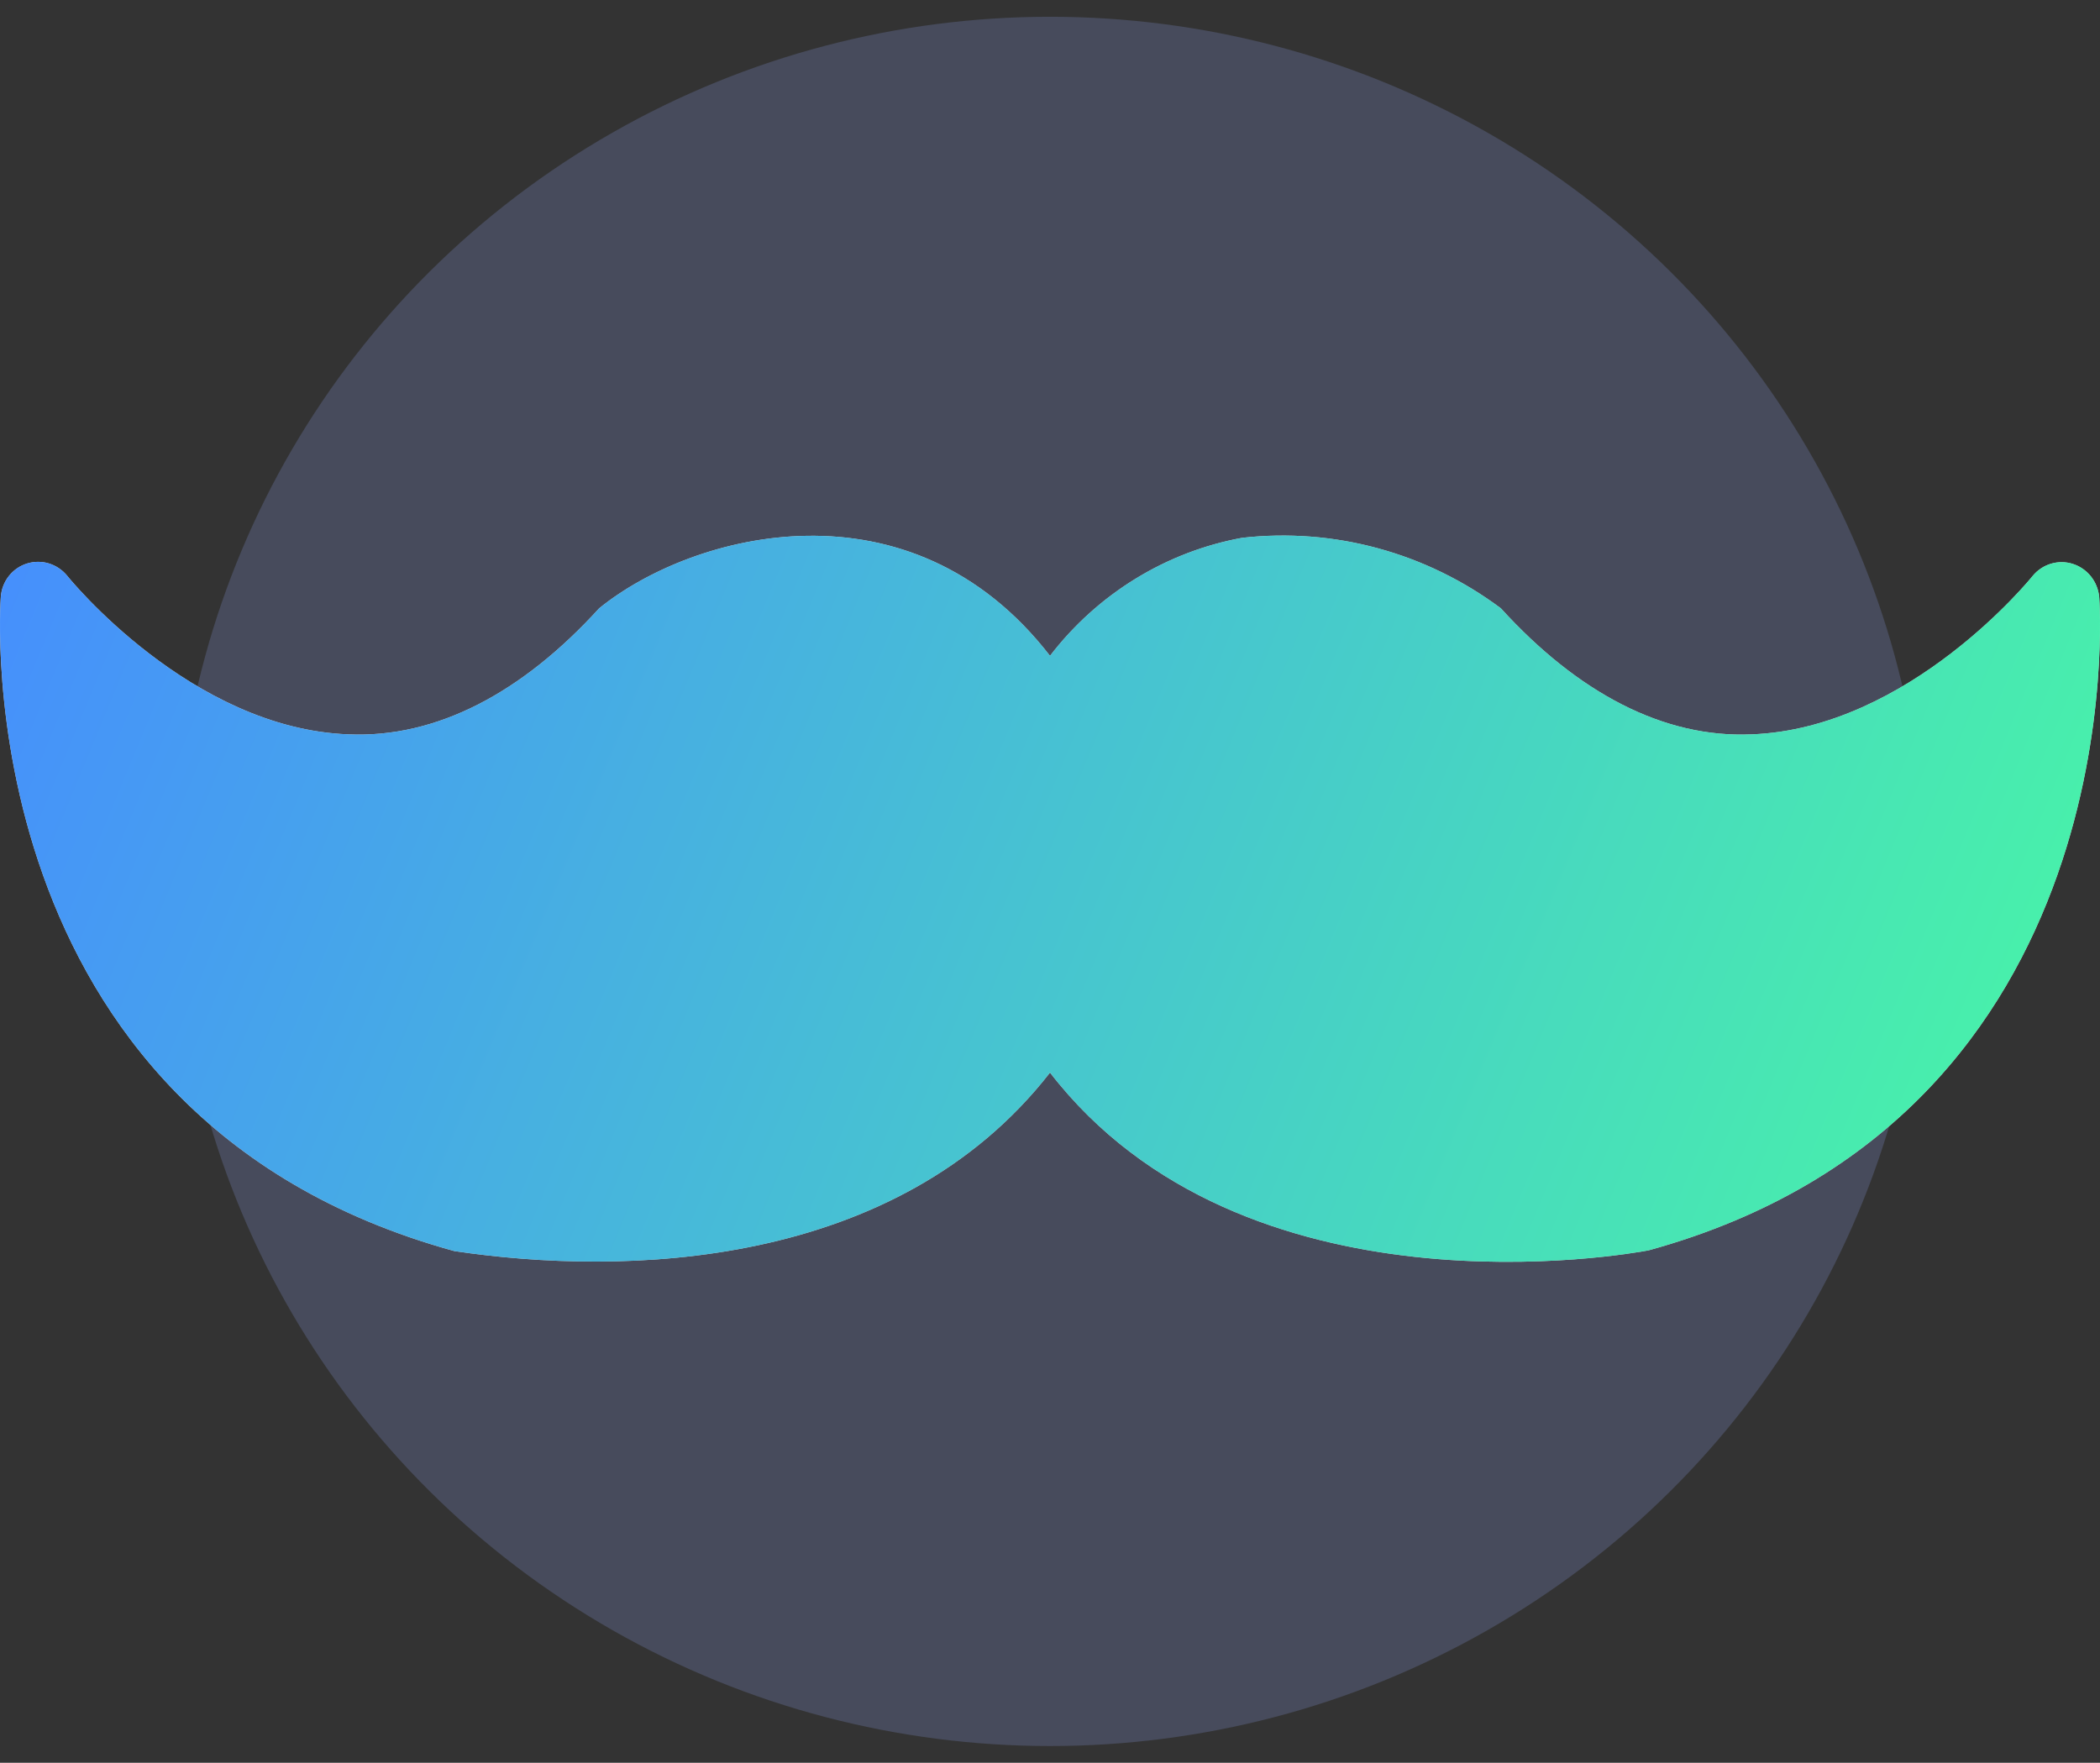 <svg width="81" height="68" viewBox="0 0 81 68" fill="none" xmlns="http://www.w3.org/2000/svg">
<rect x="0" y="0" width="81" height="68" fill="#333333" stroke="none"/>
<g id="Group 59">
<g id="Group 57">
<ellipse id="Ellipse 1194" cx="40.5" cy="34" rx="33.75" ry="33.353" fill="#99ABFF" fill-opacity="0.2"/>
<g id="Vector">
<path d="M63.592 48.231C62.825 48.379 47.966 51.038 40.5 41.375C34.565 48.993 24.044 49.232 17.524 48.26C-1.445 43.044 0.017 23.215 0.031 23.023C0.053 22.729 0.161 22.449 0.342 22.22C0.523 21.99 0.768 21.822 1.044 21.737C1.319 21.652 1.612 21.651 1.888 21.735C2.163 21.82 2.408 21.985 2.592 22.21C2.636 22.269 7.352 28.106 13.444 28.328C16.831 28.475 20.136 26.735 23.109 23.467C26.709 20.543 35.099 18.318 40.5 25.299C42.339 22.905 44.976 21.286 47.908 20.747C51.452 20.346 55.014 21.316 57.891 23.466C60.865 26.734 64.169 28.475 67.556 28.328C73.647 28.106 78.364 22.269 78.408 22.21C78.593 21.988 78.838 21.826 79.112 21.744C79.386 21.663 79.678 21.665 79.951 21.752C80.224 21.839 80.466 22.005 80.647 22.231C80.828 22.457 80.94 22.733 80.969 23.023C80.983 23.215 82.444 43.044 63.592 48.231Z" fill="#F7F7F7"/>
<path d="M63.592 48.231C62.825 48.379 47.966 51.038 40.5 41.375C34.565 48.993 24.044 49.232 17.524 48.26C-1.445 43.044 0.017 23.215 0.031 23.023C0.053 22.729 0.161 22.449 0.342 22.22C0.523 21.99 0.768 21.822 1.044 21.737C1.319 21.652 1.612 21.651 1.888 21.735C2.163 21.82 2.408 21.985 2.592 22.21C2.636 22.269 7.352 28.106 13.444 28.328C16.831 28.475 20.136 26.735 23.109 23.467C26.709 20.543 35.099 18.318 40.5 25.299C42.339 22.905 44.976 21.286 47.908 20.747C51.452 20.346 55.014 21.316 57.891 23.466C60.865 26.734 64.169 28.475 67.556 28.328C73.647 28.106 78.364 22.269 78.408 22.21C78.593 21.988 78.838 21.826 79.112 21.744C79.386 21.663 79.678 21.665 79.951 21.752C80.224 21.839 80.466 22.005 80.647 22.231C80.828 22.457 80.94 22.733 80.969 23.023C80.983 23.215 82.444 43.044 63.592 48.231Z" fill="url(#paint0_linear_24_1352)" fill-opacity="0.8"/>
</g>
</g>
</g>
<defs>
<linearGradient id="paint0_linear_24_1352" x1="0" y1="20.659" x2="79.037" y2="53.413" gradientUnits="userSpaceOnUse">
<stop stop-color="#1A75FF"/>
<stop offset="1" stop-color="#1DF990"/>
</linearGradient>
</defs>
</svg>
